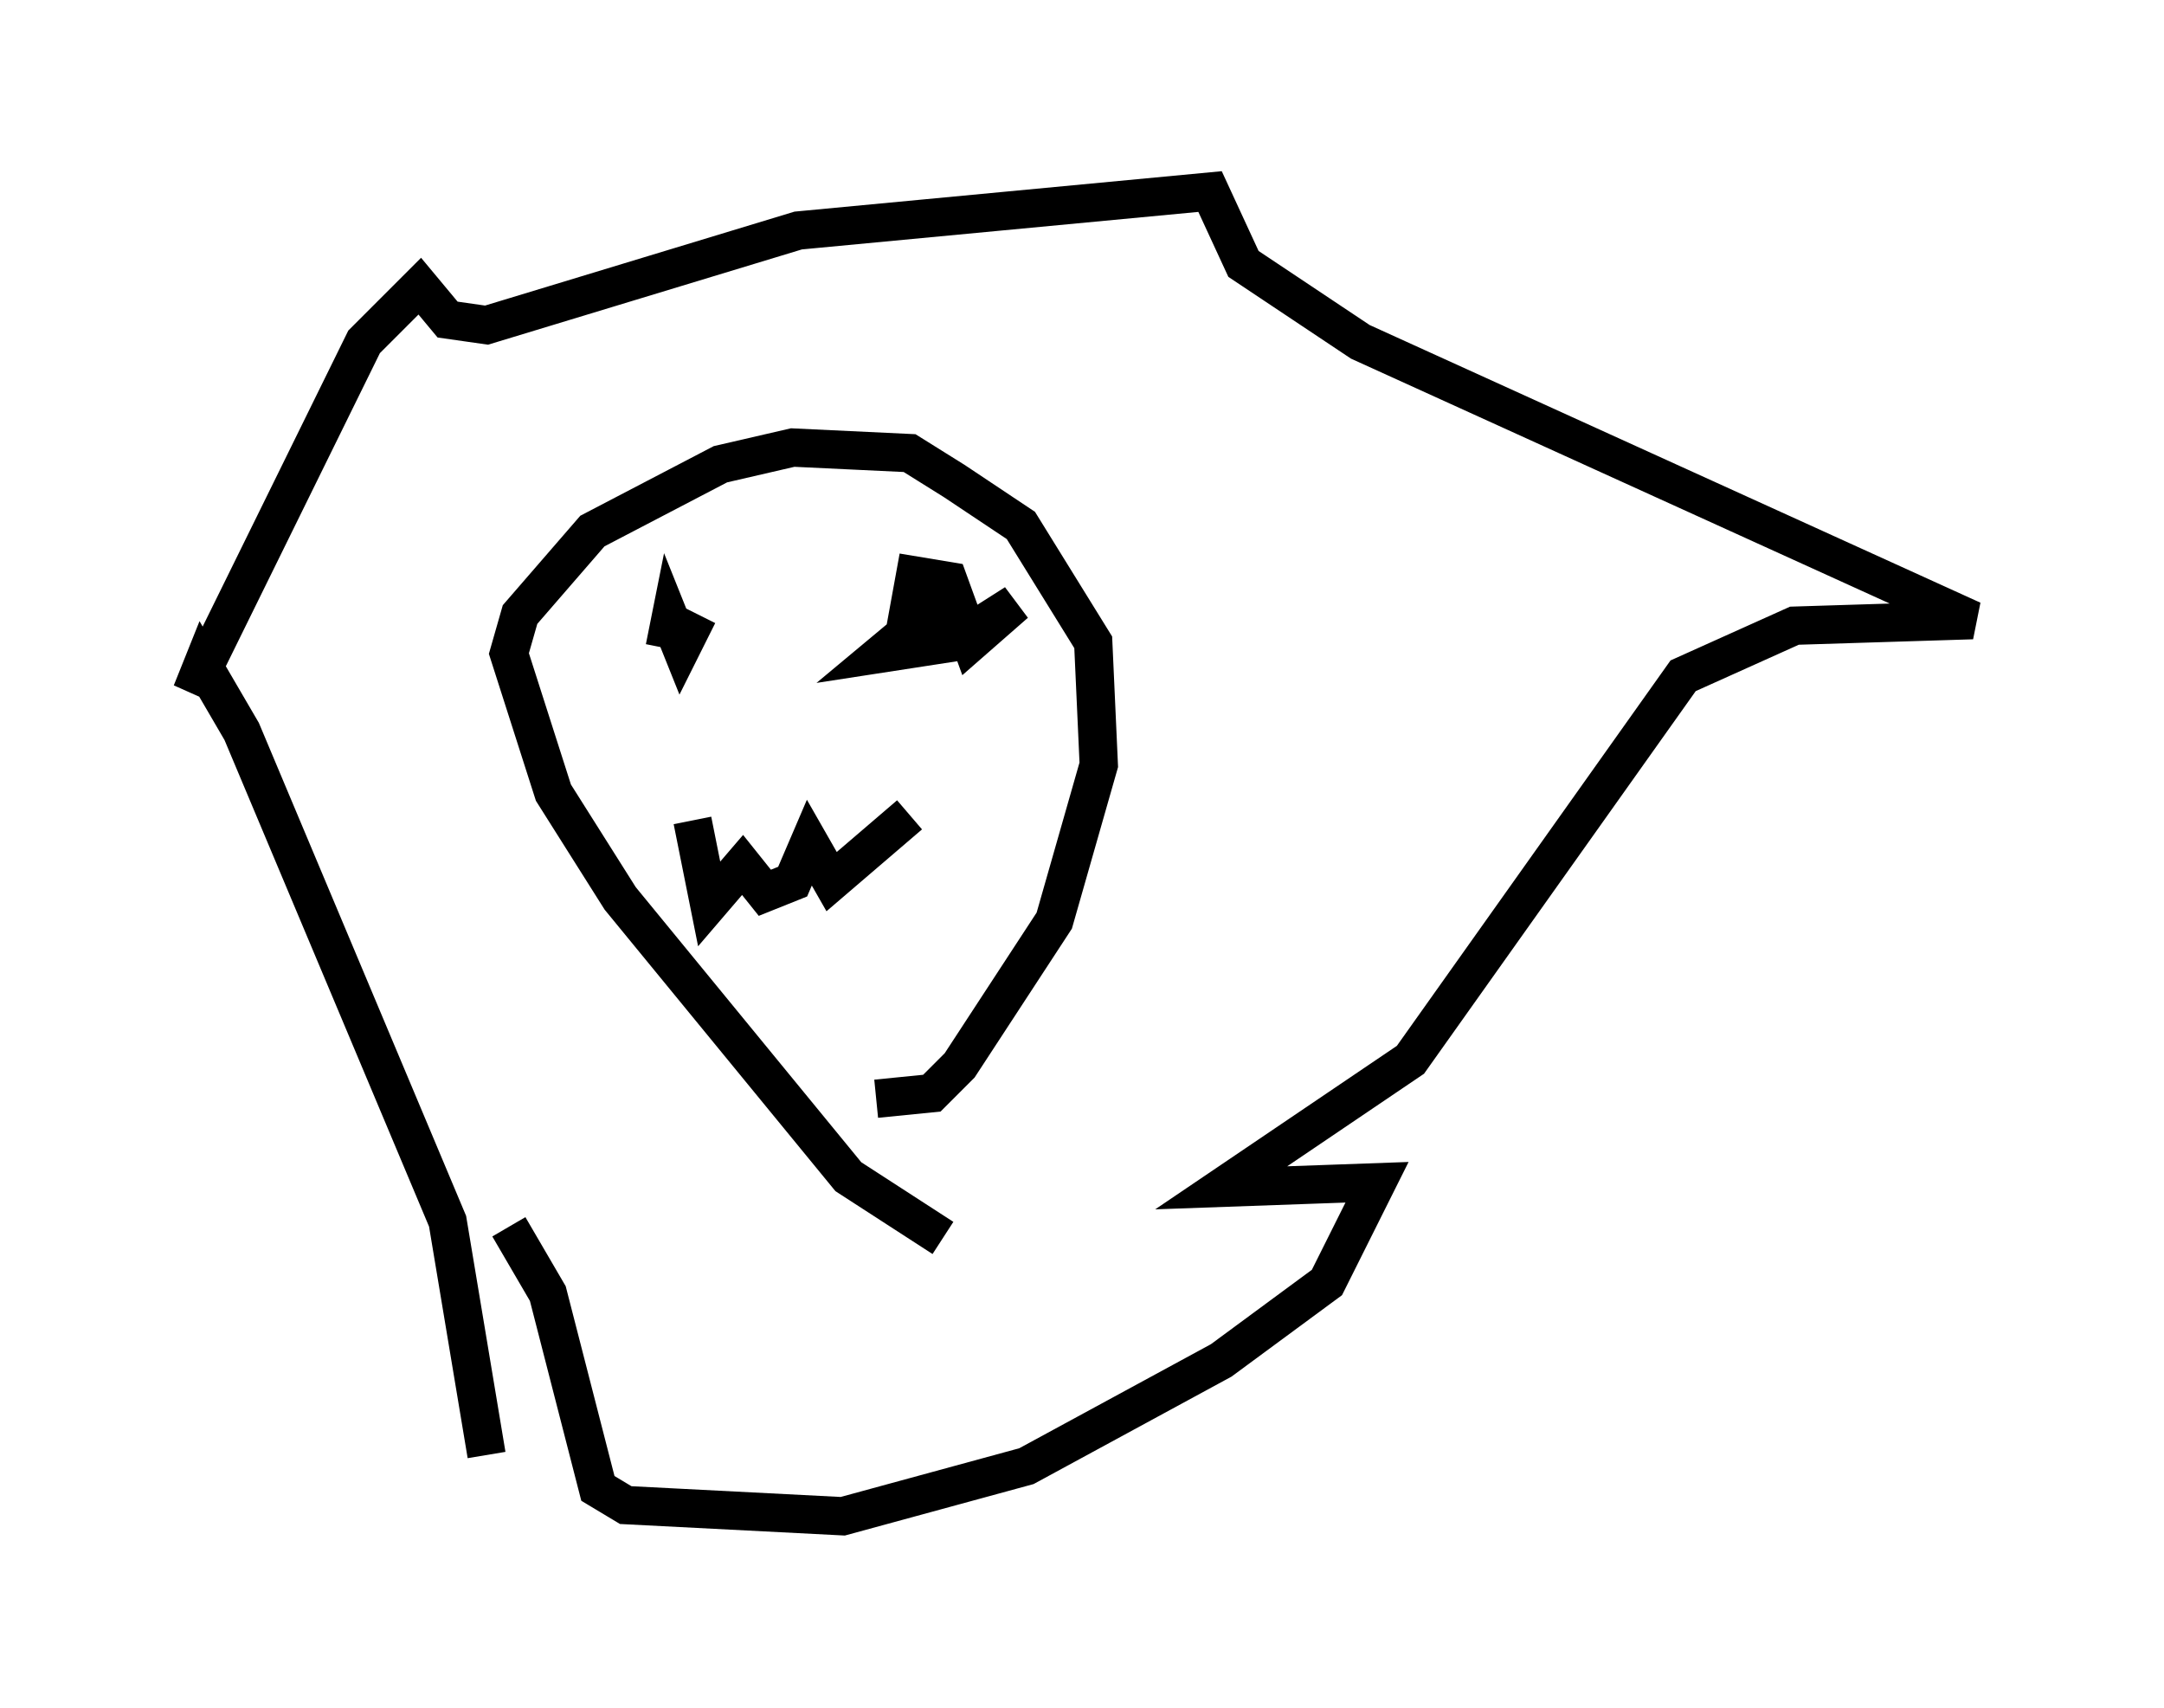 <?xml version="1.0" encoding="utf-8" ?>
<svg baseProfile="full" height="44.57" version="1.1" width="56.48" xmlns="http://www.w3.org/2000/svg" xmlns:ev="http://www.w3.org/2001/xml-events" xmlns:xlink="http://www.w3.org/1999/xlink"><defs /><rect fill="white" height="44.57" width="56.48" x="0" y="0" /><path d="M13.425, 39.57 m-0.726, -1.598 l-1.017, -6.101 -5.374, -12.782 l-1.017, -1.743 -0.291, 0.726 l4.503, -9.151 1.453, -1.453 l0.726, 0.872 1.017, 0.145 l8.134, -2.469 10.749, -1.017 l0.872, 1.888 3.05, 2.034 l15.978, 7.263 -4.648, 0.145 l-2.905, 1.307 -7.117, 10.022 l-4.939, 3.341 4.067, -0.145 l-1.307, 2.615 -2.76, 2.034 l-5.084, 2.76 -4.793, 1.307 l-5.665, -0.291 -0.726, -0.436 l-1.307, -5.084 -1.017, -1.743 m11.33, 0.291 l-2.469, -1.598 -5.955, -7.263 l-1.743, -2.76 -1.162, -3.631 l0.291, -1.017 1.888, -2.179 l3.341, -1.743 1.888, -0.436 l3.05, 0.145 1.162, 0.726 l1.743, 1.162 1.888, 3.05 l0.145, 3.196 -1.162, 4.067 l-2.469, 3.777 -0.726, 0.726 l-1.453, 0.145 m-5.52, -11.765 l0.145, -0.726 0.291, 0.726 l0.436, -0.872 m6.536, -0.436 l-1.743, 1.453 1.888, -0.291 l1.598, -1.017 -1.162, 1.017 l-0.581, -1.598 -0.872, -0.145 l-0.291, 1.598 m-5.52, 4.793 l0.436, 2.179 0.872, -1.017 l0.581, 0.726 0.726, -0.291 l0.436, -1.017 0.581, 1.017 l2.034, -1.743 " fill="none" stroke="black" stroke-width="1" /></svg>